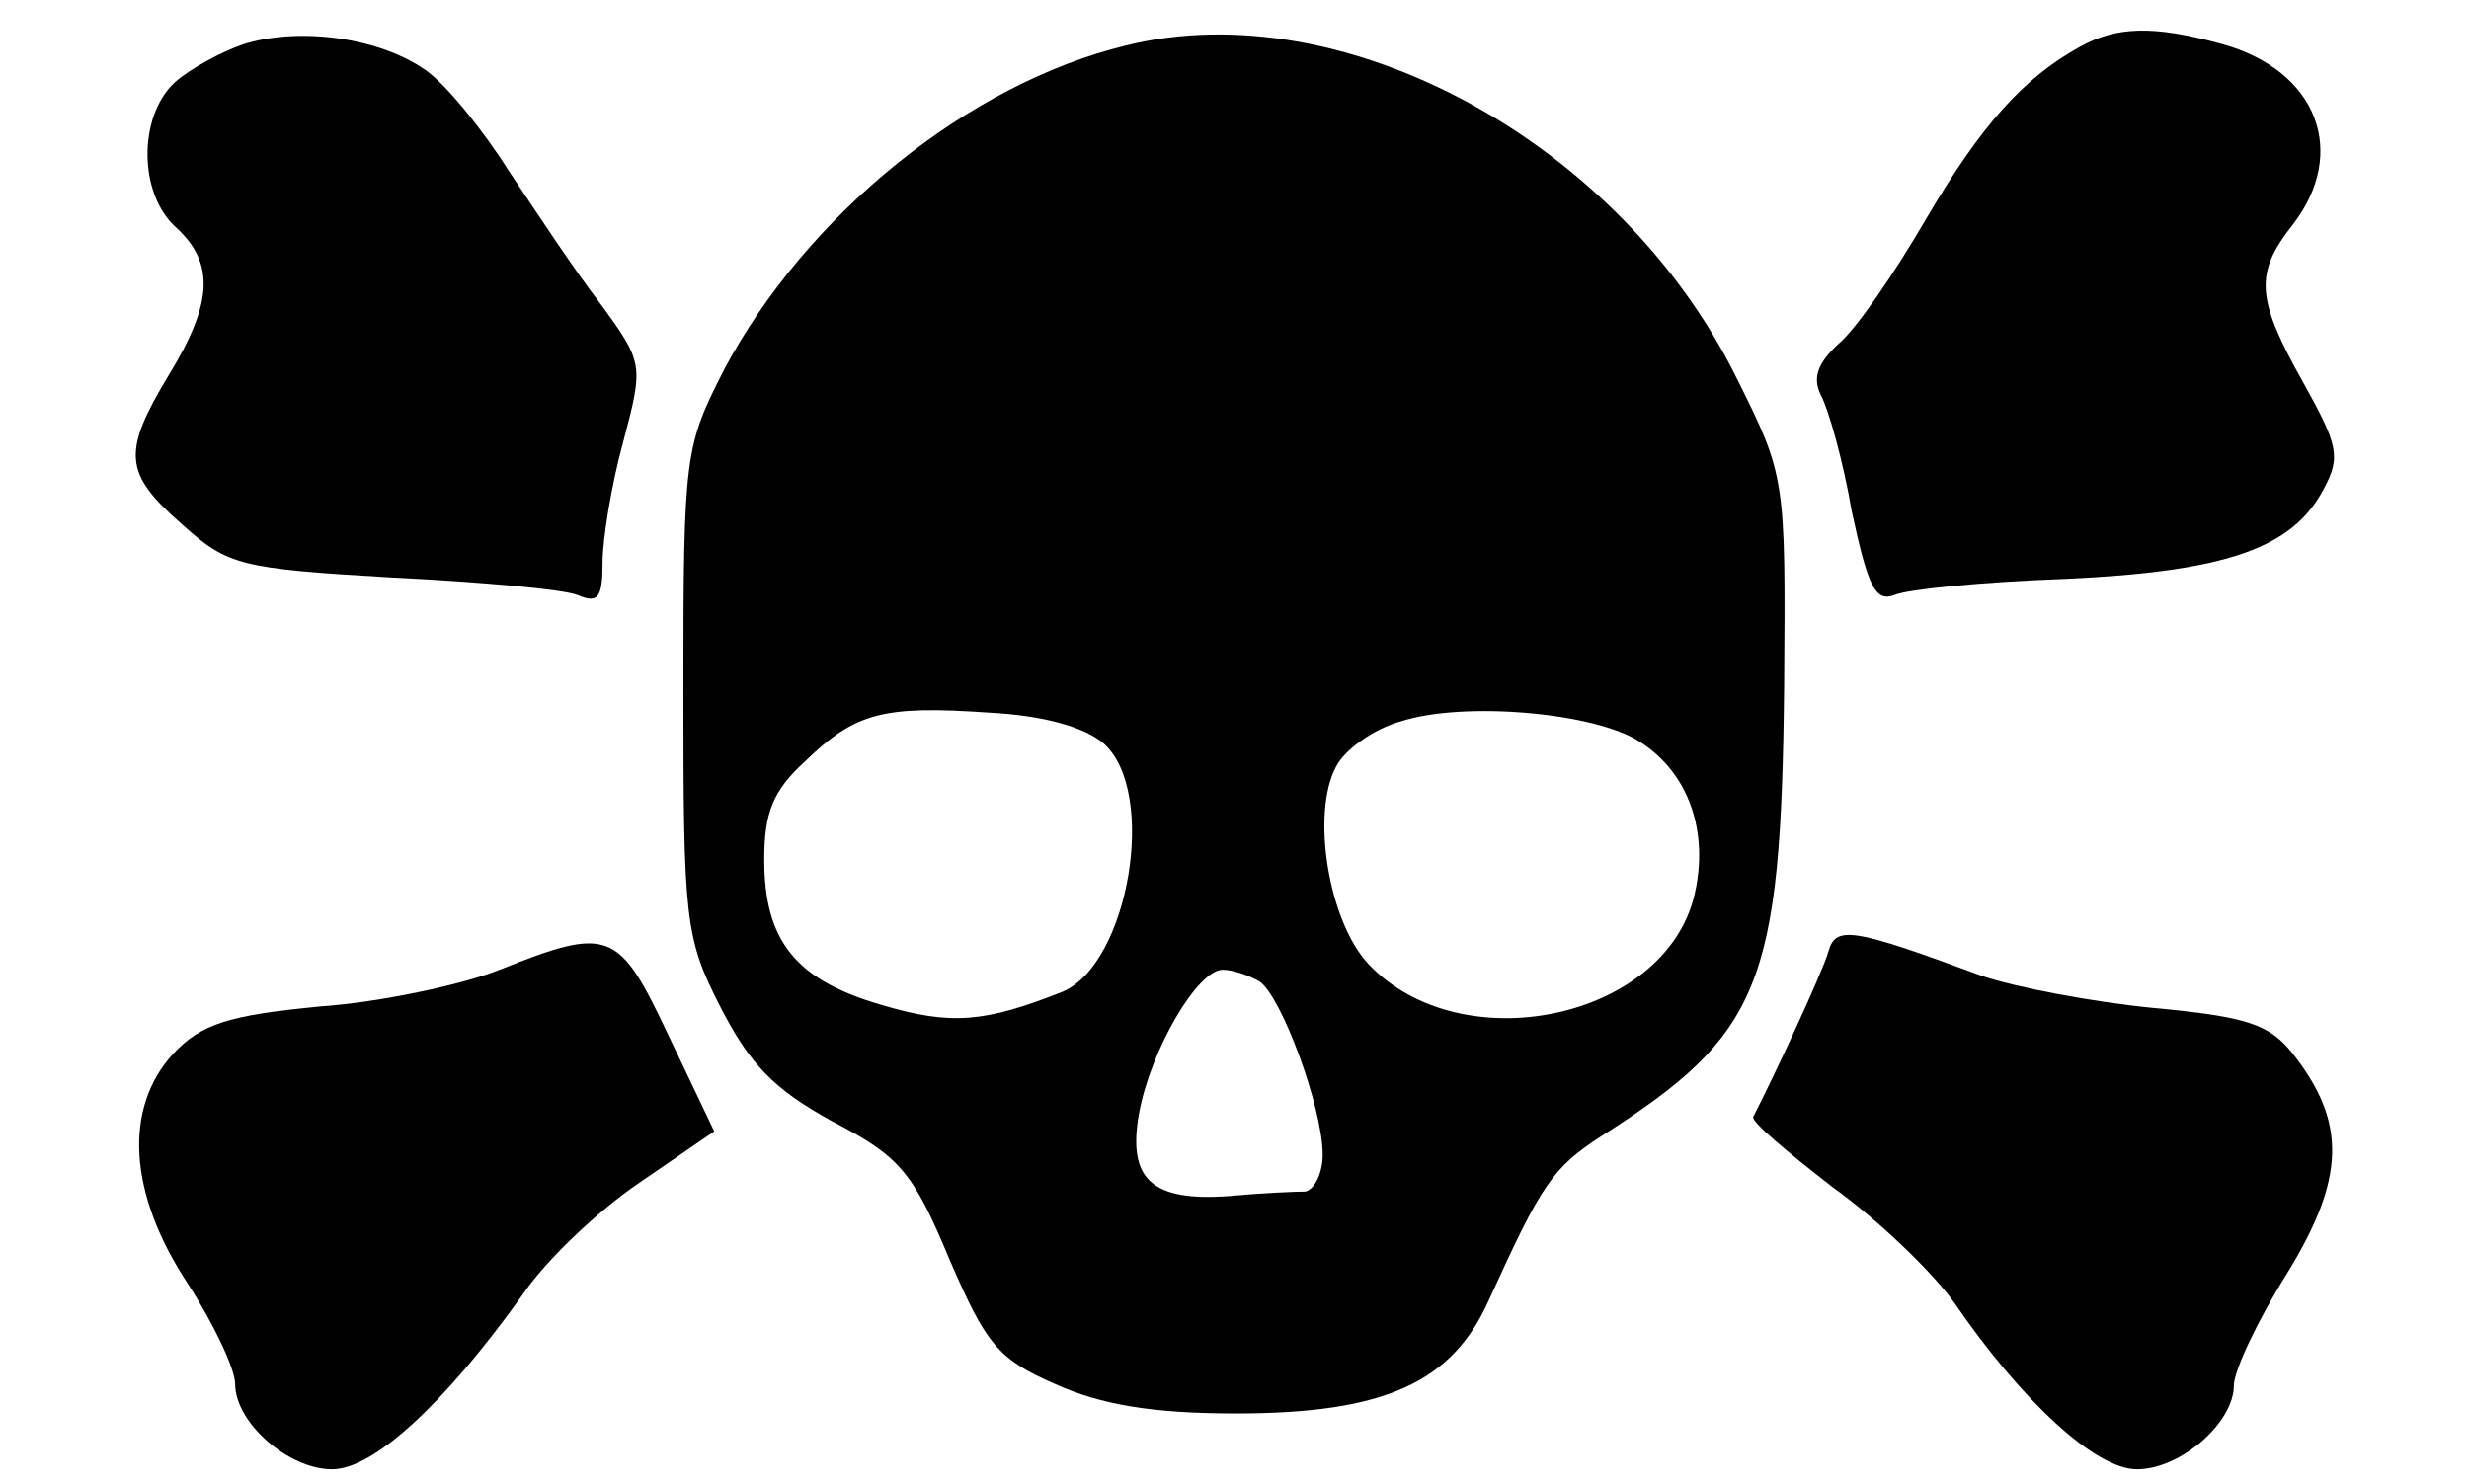 <?xml version="1.0" standalone="no"?>
<!DOCTYPE svg PUBLIC "-//W3C//DTD SVG 20010904//EN"
 "http://www.w3.org/TR/2001/REC-SVG-20010904/DTD/svg10.dtd">
<svg version="1.0" xmlns="http://www.w3.org/2000/svg"
 width="168pt" height="101pt" viewBox="0 0 168 101"
 preserveAspectRatio="xMidYMid meet">

<g transform="translate(0,101) scale(0.1,-0.1)"
fill="#000000" stroke="none">
<path d="M166 980 c-15 -5 -37 -17 -47 -26 -25 -23 -25 -76 1 -99 26 -24 25
-51 -5 -100 -32 -53 -31 -67 9 -102 31 -28 40 -30 142 -36 60 -3 117 -8 127
-12 14 -6 17 -2 17 22 0 16 6 53 14 82 14 53 14 54 -16 95 -17 22 -44 63 -62
90 -17 27 -42 58 -56 68 -31 22 -85 30 -124 18z"/>
<path d="M766 979 c-107 -26 -217 -115 -273 -220 -27 -53 -28 -57 -28 -219 0
-156 1 -168 25 -215 20 -39 36 -56 76 -78 46 -24 55 -34 80 -94 25 -58 33 -68
72 -85 31 -14 66 -20 123 -20 101 0 147 21 172 77 36 79 43 90 77 112 108 69
122 102 124 307 1 140 1 142 -32 208 -79 161 -268 264 -416 227z m-15 -475
c37 -33 17 -150 -28 -169 -53 -21 -76 -23 -123 -9 -59 17 -80 44 -80 99 0 32
6 47 28 67 34 33 53 38 125 33 38 -2 65 -10 78 -21z m365 1 c33 -21 47 -61 37
-104 -20 -85 -159 -114 -222 -47 -27 29 -39 102 -22 134 6 12 26 26 44 31 43
14 133 6 163 -14z m-259 -163 c15 -10 43 -86 43 -118 0 -13 -6 -24 -12 -25 -7
0 -30 -1 -51 -3 -53 -4 -70 11 -62 56 8 44 40 98 57 98 7 0 18 -4 25 -8z"/>
<path d="M1415 978 c-38 -21 -67 -53 -105 -118 -21 -36 -47 -74 -59 -84 -14
-13 -18 -23 -12 -35 5 -9 15 -44 21 -79 11 -51 16 -62 29 -57 9 4 61 9 116 11
110 5 155 21 176 61 12 22 10 30 -14 73 -32 57 -33 74 -7 107 38 49 17 105
-48 123 -47 13 -72 12 -97 -2z"/>
<path d="M1244 362 c-4 -14 -38 -87 -51 -112 -2 -3 23 -24 54 -48 32 -23 69
-59 83 -79 46 -67 96 -113 124 -113 30 0 66 32 66 57 0 10 16 44 36 76 40 65
41 103 4 150 -16 20 -31 25 -95 31 -41 4 -94 14 -117 22 -89 33 -99 34 -104
16z"/>
<path d="M340 350 c-25 -10 -80 -22 -122 -25 -63 -6 -81 -12 -100 -32 -34 -37
-31 -95 10 -157 18 -28 32 -58 32 -68 0 -26 36 -58 66 -58 28 0 76 44 129 118
16 24 52 58 80 77 l51 35 -31 65 c-34 72 -40 75 -115 45z"/>
</g>
</svg>
